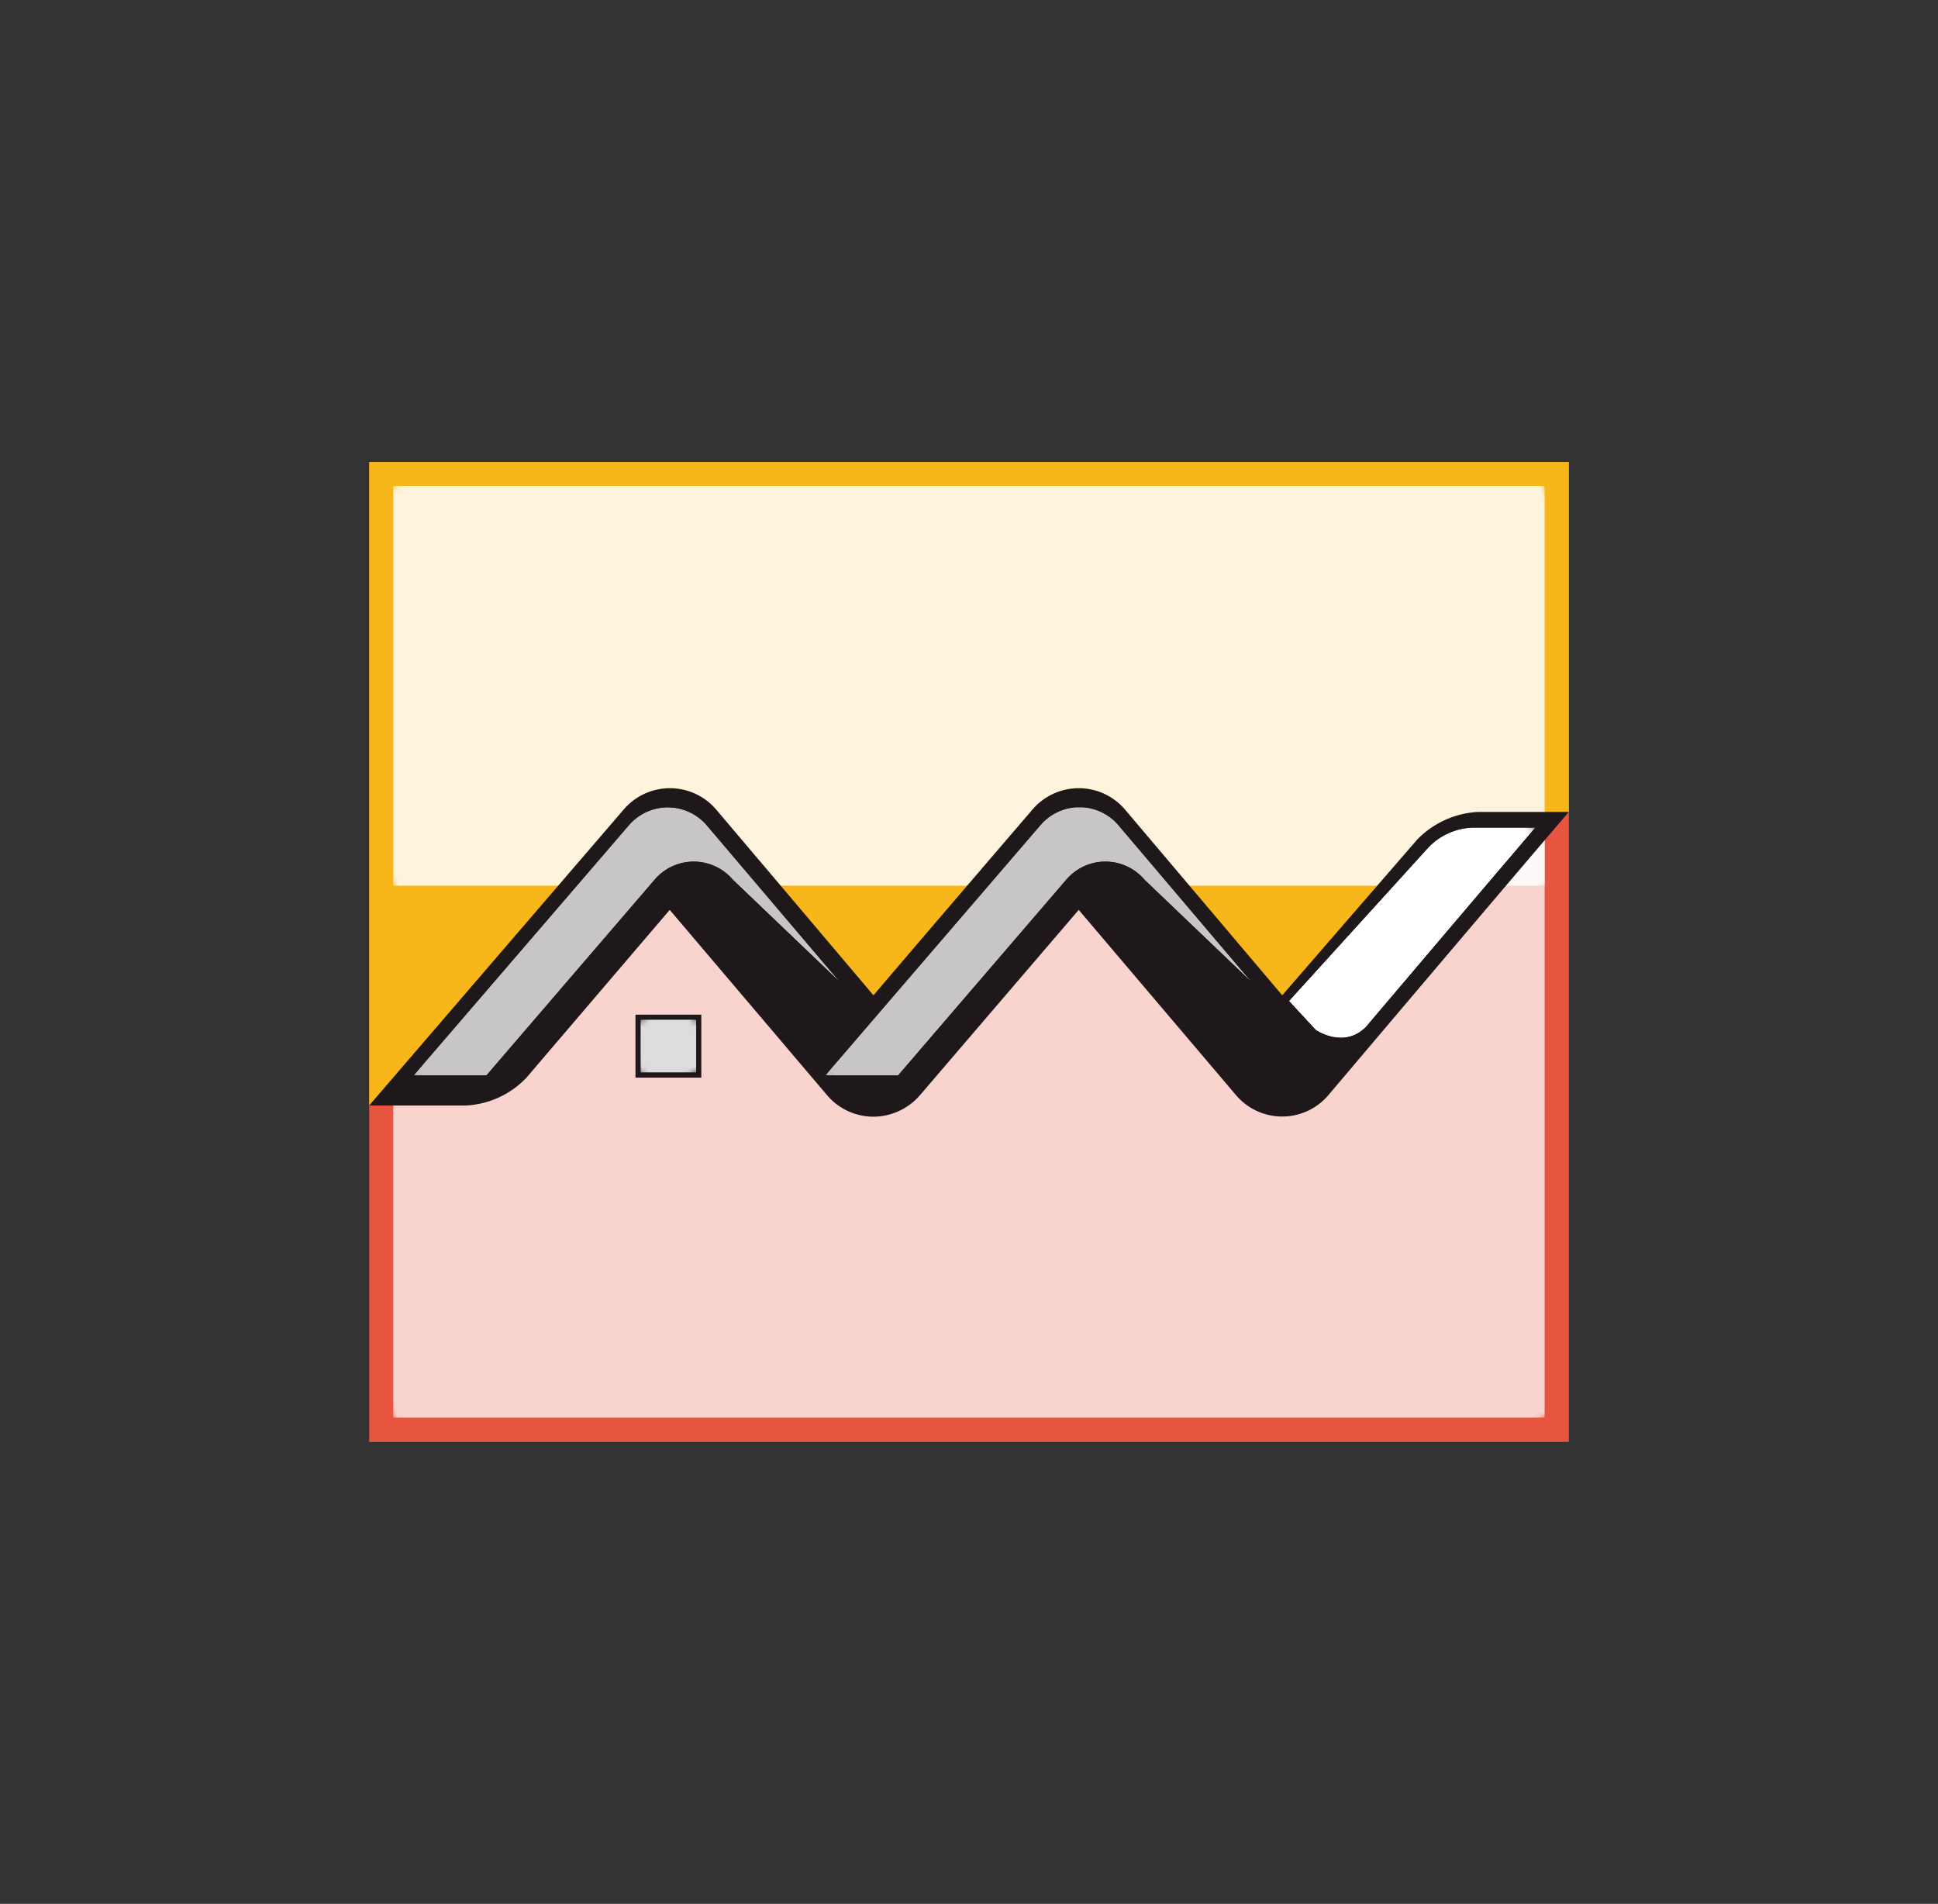 <svg id="Calque_1" data-name="Calque 1" xmlns="http://www.w3.org/2000/svg" xmlns:xlink="http://www.w3.org/1999/xlink" width="290.24" height="285.11" viewBox="0 0 290.24 285.11"><rect x="0" y="0" width="290.24" height="285.11" fill="#333333" stroke="none"/><defs><style>.cls-1{fill:url(#Dégradé_sans_nom_10);}.cls-2{fill:url(#Dégradé_sans_nom_7);}.cls-3{fill:url(#Dégradé_sans_nom_4);}.cls-4{fill:url(#Dégradé_sans_nom_4-2);}.cls-5{fill:url(#Dégradé_sans_nom_4-3);}.cls-6{fill:url(#Dégradé_sans_nom_12);}.cls-7{fill:none;}.cls-8{fill:#e75540;}.cls-9{opacity:0.75;}.cls-10{clip-path:url(#clip-path);}.cls-11{clip-path:url(#clip-path-2);}.cls-12{mask:url(#mask);}.cls-13{fill:url(#Dégradé_sans_nom_8);}.cls-14{fill:#f7b61a;}.cls-15{opacity:0.85;}.cls-16{clip-path:url(#clip-path-3);}.cls-17{clip-path:url(#clip-path-4);}.cls-18{mask:url(#mask-2);}.cls-19{fill:url(#Dégradé_sans_nom_6);}.cls-20{fill:#1e181a;}.cls-21{clip-path:url(#clip-path-5);}.cls-22{clip-path:url(#clip-path-6);}.cls-23{mask:url(#mask-3);}.cls-24{fill:url(#Dégradé_sans_nom_9);}.cls-25{clip-path:url(#clip-path-7);}.cls-26{clip-path:url(#clip-path-8);}.cls-27{mask:url(#mask-4);}.cls-28{fill:url(#Dégradé_sans_nom_9-2);}.cls-29{clip-path:url(#clip-path-9);}.cls-30{clip-path:url(#clip-path-10);}.cls-31{mask:url(#mask-5);}.cls-32{fill:url(#Dégradé_sans_nom_9-3);}.cls-33{clip-path:url(#clip-path-11);}.cls-34{mask:url(#mask-6);}.cls-35{fill:url(#Dégradé_sans_nom_11);}</style><linearGradient id="Dégradé_sans_nom_10" x1="-48.98" y1="279.31" x2="-47.09" y2="279.31" gradientTransform="matrix(0, -27.48, -27.48, 0, 7765.43, -1170.13)" gradientUnits="userSpaceOnUse"><stop offset="0" stop-color="#fff"/><stop offset="0.06" stop-color="#dadada"/><stop offset="0.16" stop-color="#a7a7a7"/><stop offset="0.26" stop-color="#7b7b7b"/><stop offset="0.37" stop-color="#555"/><stop offset="0.48" stop-color="#363636"/><stop offset="0.59" stop-color="#1e1e1e"/><stop offset="0.71" stop-color="#0d0d0d"/><stop offset="0.84" stop-color="#030303"/><stop offset="1"/></linearGradient><linearGradient id="Dégradé_sans_nom_7" x1="-59.65" y1="293.2" x2="-57.76" y2="293.2" gradientTransform="matrix(0, 18.64, 18.64, 0, -5376.14, 1091.49)" gradientUnits="userSpaceOnUse"><stop offset="0" stop-color="#fff"/><stop offset="0.11" stop-color="#cbcbcb"/><stop offset="0.24" stop-color="#969696"/><stop offset="0.37" stop-color="#686868"/><stop offset="0.5" stop-color="#434343"/><stop offset="0.63" stop-color="#252525"/><stop offset="0.75" stop-color="#111"/><stop offset="0.88" stop-color="#040404"/><stop offset="1"/></linearGradient><linearGradient id="Dégradé_sans_nom_4" x1="-82.19" y1="320.97" x2="-80.3" y2="320.97" gradientTransform="matrix(0, 3.67, 3.67, 0, -1133.08, 382.21)" gradientUnits="userSpaceOnUse"><stop offset="0" stop-color="#fff"/><stop offset="1"/></linearGradient><linearGradient id="Dégradé_sans_nom_4-2" x1="-72.63" y1="307.4" x2="-70.74" y2="307.4" gradientTransform="matrix(0, 5.99, 5.99, 0, -1801.65, 488.85)" xlink:href="#Dégradé_sans_nom_4"/><linearGradient id="Dégradé_sans_nom_4-3" x1="-70.48" y1="311.73" x2="-68.59" y2="311.73" gradientTransform="matrix(0, 5.99, 5.99, 0, -1765.48, 475.86)" xlink:href="#Dégradé_sans_nom_4"/><linearGradient id="Dégradé_sans_nom_12" x1="-69.85" y1="288.72" x2="-67.96" y2="288.72" gradientTransform="matrix(-11.27, 0, 0, 11.27, -605.82, -3183.75)" gradientUnits="userSpaceOnUse"><stop offset="0" stop-color="#fff"/><stop offset="0.04" stop-color="#efefef"/><stop offset="0.25" stop-color="#a8a8a8"/><stop offset="0.45" stop-color="#6c6c6c"/><stop offset="0.63" stop-color="#3d3d3d"/><stop offset="0.78" stop-color="#1c1c1c"/><stop offset="0.91" stop-color="#070707"/><stop offset="1"/></linearGradient><clipPath id="clip-path" transform="translate(55.14 69.05)"><rect class="cls-7" x="3.74" y="3.73" width="172.47" height="139.53"/></clipPath><clipPath id="clip-path-2" transform="translate(55.14 69.05)"><rect class="cls-7" x="3.74" y="3.73" width="172.47" height="139.53"/></clipPath><mask id="mask" x="0" y="0" width="290.24" height="285.11" maskUnits="userSpaceOnUse"><g transform="translate(55.14 69.05)"><rect class="cls-1" x="-19.2" y="-29.17" width="218.34" height="205.34" transform="translate(-24.27 52.41) rotate(-28.79)"/></g></mask><linearGradient id="Dégradé_sans_nom_8" x1="-48.98" y1="279.31" x2="-47.09" y2="279.31" gradientTransform="matrix(0, -27.48, -27.48, 0, 7765.43, -1170.13)" gradientUnits="userSpaceOnUse"><stop offset="0" stop-color="#fff"/><stop offset="0.09" stop-color="#fff"/><stop offset="1" stop-color="#fff"/></linearGradient><clipPath id="clip-path-3" transform="translate(55.14 69.05)"><rect class="cls-7" x="3.74" y="3.73" width="172.47" height="59.88"/></clipPath><clipPath id="clip-path-4" transform="translate(55.14 69.05)"><rect class="cls-7" x="3.74" y="3.74" width="172.47" height="59.89"/></clipPath><mask id="mask-2" x="37.21" y="10.34" width="215.83" height="184.78" maskUnits="userSpaceOnUse"><g transform="translate(55.14 69.05)"><rect class="cls-2" x="-1.08" y="-27.81" width="182.11" height="122.98" transform="translate(-5.99 38.17) rotate(-23.2)"/></g></mask><linearGradient id="Dégradé_sans_nom_6" x1="-59.65" y1="293.2" x2="-57.76" y2="293.2" gradientTransform="matrix(0, 18.64, 18.64, 0, -5376.14, 1091.49)" gradientUnits="userSpaceOnUse"><stop offset="0" stop-color="#fff"/><stop offset="1" stop-color="#fff"/></linearGradient><clipPath id="clip-path-5" transform="translate(55.14 69.05)"><rect class="cls-7" x="40.78" y="83.64" width="8.36" height="7.93"/></clipPath><clipPath id="clip-path-6" transform="translate(55.14 69.05)"><rect class="cls-7" x="40.78" y="83.64" width="8.36" height="7.93"/></clipPath><mask id="mask-3" x="92.68" y="149.28" width="14.84" height="14.77" maskUnits="userSpaceOnUse"><g transform="translate(55.14 69.05)"><rect class="cls-3" x="39.42" y="82.16" width="11.07" height="10.89" transform="translate(-35.35 30.62) rotate(-27.47)"/></g></mask><linearGradient id="Dégradé_sans_nom_9" x1="-82.19" y1="320.97" x2="-80.3" y2="320.97" gradientTransform="matrix(0, 3.67, 3.67, 0, -1133.08, 382.21)" xlink:href="#Dégradé_sans_nom_6"/><clipPath id="clip-path-7" transform="translate(55.14 69.05)"><rect class="cls-7" x="6.8" y="51.84" width="63.83" height="40.18"/></clipPath><clipPath id="clip-path-8" transform="translate(55.14 69.05)"><path class="cls-7" d="M70.63,78,50.74,54.58a7.68,7.68,0,0,0-11.74,0L6.8,92H17.71l25.18-29.3a7.68,7.68,0,0,1,11.73,0Z"/></clipPath><mask id="mask-4" x="45.86" y="95.34" width="96" height="91.29" maskUnits="userSpaceOnUse"><g transform="translate(55.14 69.05)"><rect class="cls-4" x="1.18" y="39.68" width="75.06" height="64.51" transform="translate(-28.11 24.95) rotate(-26.6)"/></g></mask><linearGradient id="Dégradé_sans_nom_9-2" x1="-72.63" y1="307.4" x2="-70.74" y2="307.4" gradientTransform="matrix(0, 5.99, 5.99, 0, -1801.65, 488.85)" xlink:href="#Dégradé_sans_nom_6"/><clipPath id="clip-path-9" transform="translate(55.14 69.05)"><rect class="cls-7" x="68.45" y="51.84" width="63.83" height="40.18"/></clipPath><clipPath id="clip-path-10" transform="translate(55.14 69.05)"><path class="cls-7" d="M132.28,78l-19.9-23.45a7.67,7.67,0,0,0-11.73,0L68.45,92H79.36l25.18-29.3a7.68,7.68,0,0,1,11.73,0Z"/></clipPath><mask id="mask-5" x="107.53" y="95.37" width="95.97" height="91.24" maskUnits="userSpaceOnUse"><g transform="translate(55.14 69.05)"><rect class="cls-5" x="62.84" y="39.69" width="75.06" height="64.48" transform="translate(-21.57 52.48) rotate(-26.57)"/></g></mask><linearGradient id="Dégradé_sans_nom_9-3" x1="-70.48" y1="311.73" x2="-68.59" y2="311.73" gradientTransform="matrix(0, 5.99, 5.99, 0, -1765.48, 475.86)" xlink:href="#Dégradé_sans_nom_6"/><clipPath id="clip-path-11" transform="translate(55.14 69.05)"><path class="cls-7" d="M165.23,54.89a9.64,9.64,0,0,0-6.39,2.9L137.9,80.85l4,4.33s4.16,2.92,7.51-.42c0,0,19.76-23.3,25.39-29.87Z"/></clipPath><mask id="mask-6" x="180.81" y="110.34" width="61.39" height="60.41" maskUnits="userSpaceOnUse"><g transform="translate(55.14 69.05)"><rect class="cls-6" x="133.73" y="47.91" width="45.27" height="47.17" transform="translate(28.02 185.9) rotate(-66.28)"/></g></mask><linearGradient id="Dégradé_sans_nom_11" x1="-69.85" y1="288.72" x2="-67.96" y2="288.72" gradientTransform="matrix(-11.27, 0, 0, 11.27, -605.82, -3183.75)" xlink:href="#Dégradé_sans_nom_6"/></defs><title>AttijariwafaBankEurope_Logo_180x147</title><rect class="cls-8" x="55.3" y="69.2" width="179.65" height="146.72"/><g class="cls-9"><g class="cls-10"><g class="cls-11"><g class="cls-12"><rect class="cls-13" x="-19.2" y="-29.17" width="218.34" height="205.34" transform="translate(30.87 121.47) rotate(-28.79)"/></g></g></g></g><polygon class="cls-14" points="234.95 69.2 55.3 69.2 55.3 165.56 100.1 129.08 130.63 159.02 161.43 129.08 191.97 159.02 234.95 121.64 234.95 69.2"/><g class="cls-15"><g class="cls-16"><g class="cls-17"><g class="cls-18"><rect class="cls-19" x="-1.08" y="-27.81" width="182.11" height="122.98" transform="translate(49.15 107.22) rotate(-23.2)"/></g></g></g></g><rect class="cls-20" x="95.17" y="151.95" width="9.86" height="9.43"/><g class="cls-15"><g class="cls-21"><g class="cls-22"><g class="cls-23"><rect class="cls-24" x="39.42" y="82.16" width="11.07" height="10.89" transform="translate(19.8 99.68) rotate(-27.47)"/></g></g></g></g><path class="cls-20" d="M136.89,80,113.36,52.2a9.11,9.11,0,0,0-13.89,0S83.64,70.64,75.67,80C67.76,70.64,52.13,52.2,52.13,52.2a9.1,9.1,0,0,0-13.88,0L.15,96.5H14.68a13.41,13.41,0,0,0,9-4.14L45.16,67.21,68.7,94.93a9.12,9.12,0,0,0,6.92,3.25,9.27,9.27,0,0,0,7-3.2l23.79-27.77,23.54,27.72a9.07,9.07,0,0,0,13.87,0s28-33.08,36-42.39H166.19a13.75,13.75,0,0,0-9.06,4.11Z" transform="translate(55.14 69.05)"/><g class="cls-9"><g class="cls-25"><g class="cls-26"><g class="cls-27"><rect class="cls-28" x="1.18" y="39.68" width="75.06" height="64.51" transform="translate(27.03 94) rotate(-26.6)"/></g></g></g></g><g class="cls-9"><g class="cls-29"><g class="cls-30"><g class="cls-31"><rect class="cls-32" x="62.84" y="39.69" width="75.06" height="64.48" transform="translate(33.57 121.53) rotate(-26.57)"/></g></g></g></g><g class="cls-33"><g class="cls-34"><rect class="cls-35" x="133.73" y="47.91" width="45.27" height="47.17" transform="translate(83.16 254.95) rotate(-66.28)"/></g></g></svg>